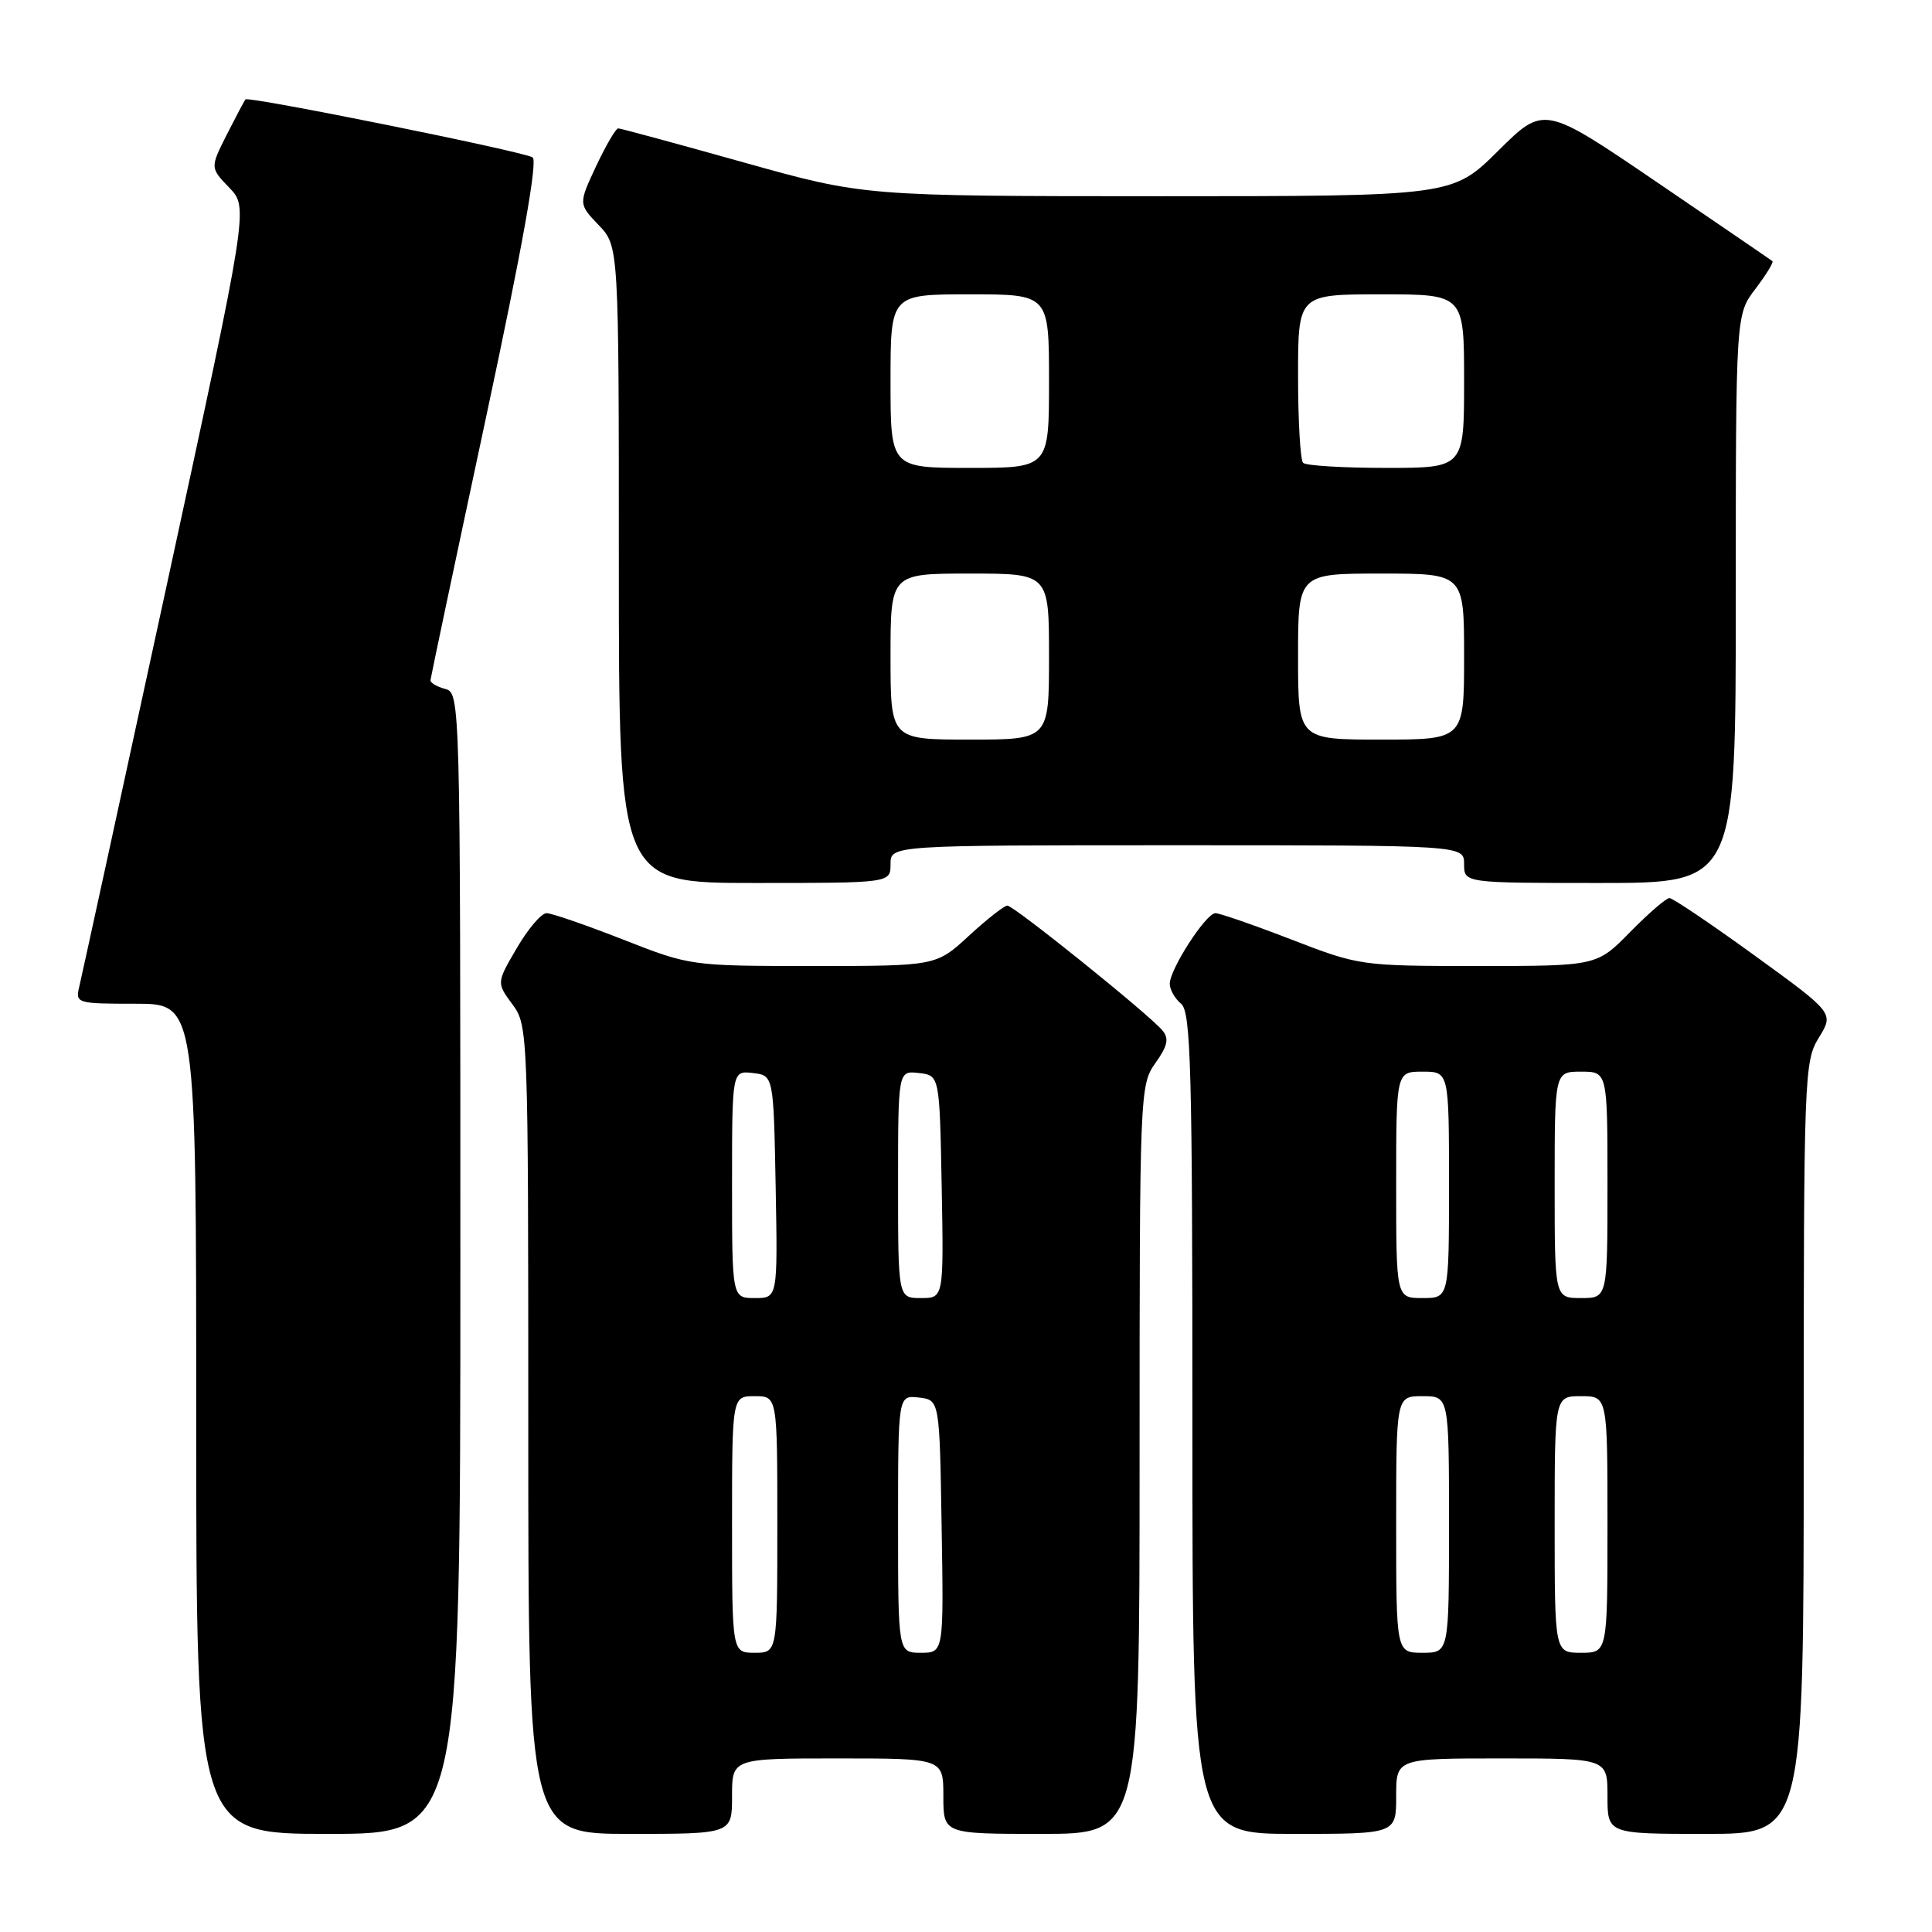 <?xml version="1.0" encoding="UTF-8" standalone="no"?>
<!DOCTYPE svg PUBLIC "-//W3C//DTD SVG 1.1//EN" "http://www.w3.org/Graphics/SVG/1.1/DTD/svg11.dtd" >
<svg xmlns="http://www.w3.org/2000/svg" xmlns:xlink="http://www.w3.org/1999/xlink" version="1.1" viewBox="0 0 256 256">
 <g >
 <path fill="currentColor"
d=" M 61.00 167.41 C 61.00 92.65 60.98 91.81 59.00 91.29 C 57.90 91.00 57.02 90.48 57.04 90.13 C 57.07 89.79 60.36 74.20 64.36 55.50 C 69.22 32.78 71.28 21.28 70.57 20.85 C 69.25 20.05 32.93 12.72 32.53 13.17 C 32.37 13.35 31.26 15.46 30.04 17.86 C 27.84 22.23 27.84 22.23 30.39 24.88 C 32.93 27.53 32.93 27.53 21.99 78.02 C 15.97 105.78 10.80 129.51 10.50 130.75 C 9.98 132.94 10.17 133.00 17.98 133.00 C 26.00 133.00 26.00 133.00 26.00 188.00 C 26.00 243.00 26.00 243.00 43.50 243.00 C 61.00 243.00 61.00 243.00 61.00 167.41 Z  M 97.00 238.00 C 97.00 233.00 97.00 233.00 111.00 233.00 C 125.00 233.00 125.00 233.00 125.00 238.00 C 125.00 243.00 125.00 243.00 138.00 243.00 C 151.00 243.00 151.00 243.00 151.00 193.40 C 151.00 144.68 151.04 143.76 153.09 140.87 C 154.72 138.58 154.93 137.62 154.03 136.54 C 152.28 134.43 134.35 120.00 133.48 120.00 C 133.06 120.00 130.77 121.80 128.38 124.00 C 124.04 128.00 124.04 128.00 107.77 128.00 C 91.53 128.00 91.46 127.99 82.57 124.50 C 77.67 122.58 73.10 121.00 72.42 121.00 C 71.74 121.00 69.97 123.07 68.49 125.61 C 65.79 130.22 65.79 130.22 67.89 133.07 C 69.97 135.88 70.00 136.58 70.00 189.46 C 70.00 243.00 70.00 243.00 83.50 243.00 C 97.00 243.00 97.00 243.00 97.00 238.00 Z  M 185.00 238.00 C 185.00 233.00 185.00 233.00 199.00 233.00 C 213.00 233.00 213.00 233.00 213.00 238.00 C 213.00 243.00 213.00 243.00 226.00 243.00 C 239.00 243.00 239.00 243.00 239.00 191.87 C 239.00 142.42 239.07 140.63 241.01 137.49 C 243.01 134.24 243.01 134.24 232.51 126.62 C 226.73 122.43 221.64 119.00 221.21 119.00 C 220.77 119.00 218.43 121.03 216.00 123.50 C 211.58 128.00 211.58 128.00 195.89 128.00 C 180.35 128.00 180.11 127.97 171.14 124.50 C 166.15 122.57 161.61 121.00 161.05 121.00 C 159.80 121.00 155.00 128.42 155.00 130.36 C 155.00 131.13 155.68 132.32 156.50 133.00 C 157.80 134.08 158.00 141.51 158.00 188.62 C 158.00 243.00 158.00 243.00 171.50 243.00 C 185.00 243.00 185.00 243.00 185.00 238.00 Z  M 118.00 114.50 C 118.00 112.00 118.00 112.00 156.00 112.00 C 194.00 112.00 194.00 112.00 194.00 114.50 C 194.00 117.00 194.00 117.00 212.00 117.00 C 230.00 117.00 230.00 117.00 230.00 79.34 C 230.00 41.69 230.00 41.69 232.60 38.28 C 234.03 36.40 235.04 34.75 234.85 34.60 C 234.66 34.44 227.77 29.74 219.55 24.14 C 204.59 13.96 204.59 13.96 198.52 19.98 C 192.45 26.00 192.45 26.00 153.47 26.00 C 114.50 25.99 114.50 25.99 98.50 21.51 C 89.70 19.04 82.24 17.02 81.92 17.01 C 81.60 17.01 80.29 19.26 78.99 22.01 C 76.65 27.02 76.65 27.02 79.32 29.82 C 82.00 32.61 82.00 32.61 82.00 74.80 C 82.00 117.00 82.00 117.00 100.00 117.00 C 118.00 117.00 118.00 117.00 118.00 114.50 Z  M 97.00 202.00 C 97.00 185.00 97.00 185.00 100.00 185.00 C 103.00 185.00 103.00 185.00 103.00 202.00 C 103.00 219.00 103.00 219.00 100.00 219.00 C 97.00 219.00 97.00 219.00 97.00 202.00 Z  M 119.00 201.93 C 119.00 184.87 119.00 184.87 121.75 185.18 C 124.50 185.50 124.50 185.50 124.77 202.25 C 125.05 219.00 125.05 219.00 122.02 219.00 C 119.00 219.00 119.00 219.00 119.00 201.93 Z  M 97.00 156.93 C 97.00 141.87 97.00 141.87 99.75 142.18 C 102.50 142.50 102.50 142.50 102.78 157.25 C 103.05 172.00 103.05 172.00 100.03 172.00 C 97.00 172.00 97.00 172.00 97.00 156.93 Z  M 119.00 156.93 C 119.00 141.87 119.00 141.87 121.75 142.18 C 124.50 142.50 124.50 142.50 124.78 157.25 C 125.05 172.00 125.05 172.00 122.03 172.00 C 119.00 172.00 119.00 172.00 119.00 156.93 Z  M 185.00 202.00 C 185.00 185.00 185.00 185.00 188.50 185.00 C 192.00 185.00 192.00 185.00 192.00 202.00 C 192.00 219.00 192.00 219.00 188.50 219.00 C 185.00 219.00 185.00 219.00 185.00 202.00 Z  M 206.00 202.00 C 206.00 185.00 206.00 185.00 209.50 185.00 C 213.00 185.00 213.00 185.00 213.00 202.00 C 213.00 219.00 213.00 219.00 209.50 219.00 C 206.00 219.00 206.00 219.00 206.00 202.00 Z  M 185.00 157.00 C 185.00 142.00 185.00 142.00 188.50 142.00 C 192.00 142.00 192.00 142.00 192.00 157.00 C 192.00 172.00 192.00 172.00 188.50 172.00 C 185.00 172.00 185.00 172.00 185.00 157.00 Z  M 206.00 157.00 C 206.00 142.00 206.00 142.00 209.50 142.00 C 213.00 142.00 213.00 142.00 213.00 157.00 C 213.00 172.00 213.00 172.00 209.50 172.00 C 206.00 172.00 206.00 172.00 206.00 157.00 Z  M 118.00 87.00 C 118.00 76.00 118.00 76.00 128.50 76.00 C 139.00 76.00 139.00 76.00 139.00 87.00 C 139.00 98.00 139.00 98.00 128.50 98.00 C 118.00 98.00 118.00 98.00 118.00 87.00 Z  M 172.00 87.00 C 172.00 76.00 172.00 76.00 183.00 76.00 C 194.00 76.00 194.00 76.00 194.00 87.00 C 194.00 98.00 194.00 98.00 183.00 98.00 C 172.00 98.00 172.00 98.00 172.00 87.00 Z  M 118.00 50.50 C 118.00 39.00 118.00 39.00 128.50 39.00 C 139.00 39.00 139.00 39.00 139.00 50.50 C 139.00 62.00 139.00 62.00 128.50 62.00 C 118.00 62.00 118.00 62.00 118.00 50.50 Z  M 172.67 61.33 C 172.30 60.97 172.00 55.79 172.00 49.83 C 172.00 39.00 172.00 39.00 183.00 39.00 C 194.00 39.00 194.00 39.00 194.00 50.50 C 194.00 62.00 194.00 62.00 183.67 62.00 C 177.98 62.00 173.03 61.70 172.67 61.33 Z "/>
</g>
</svg>